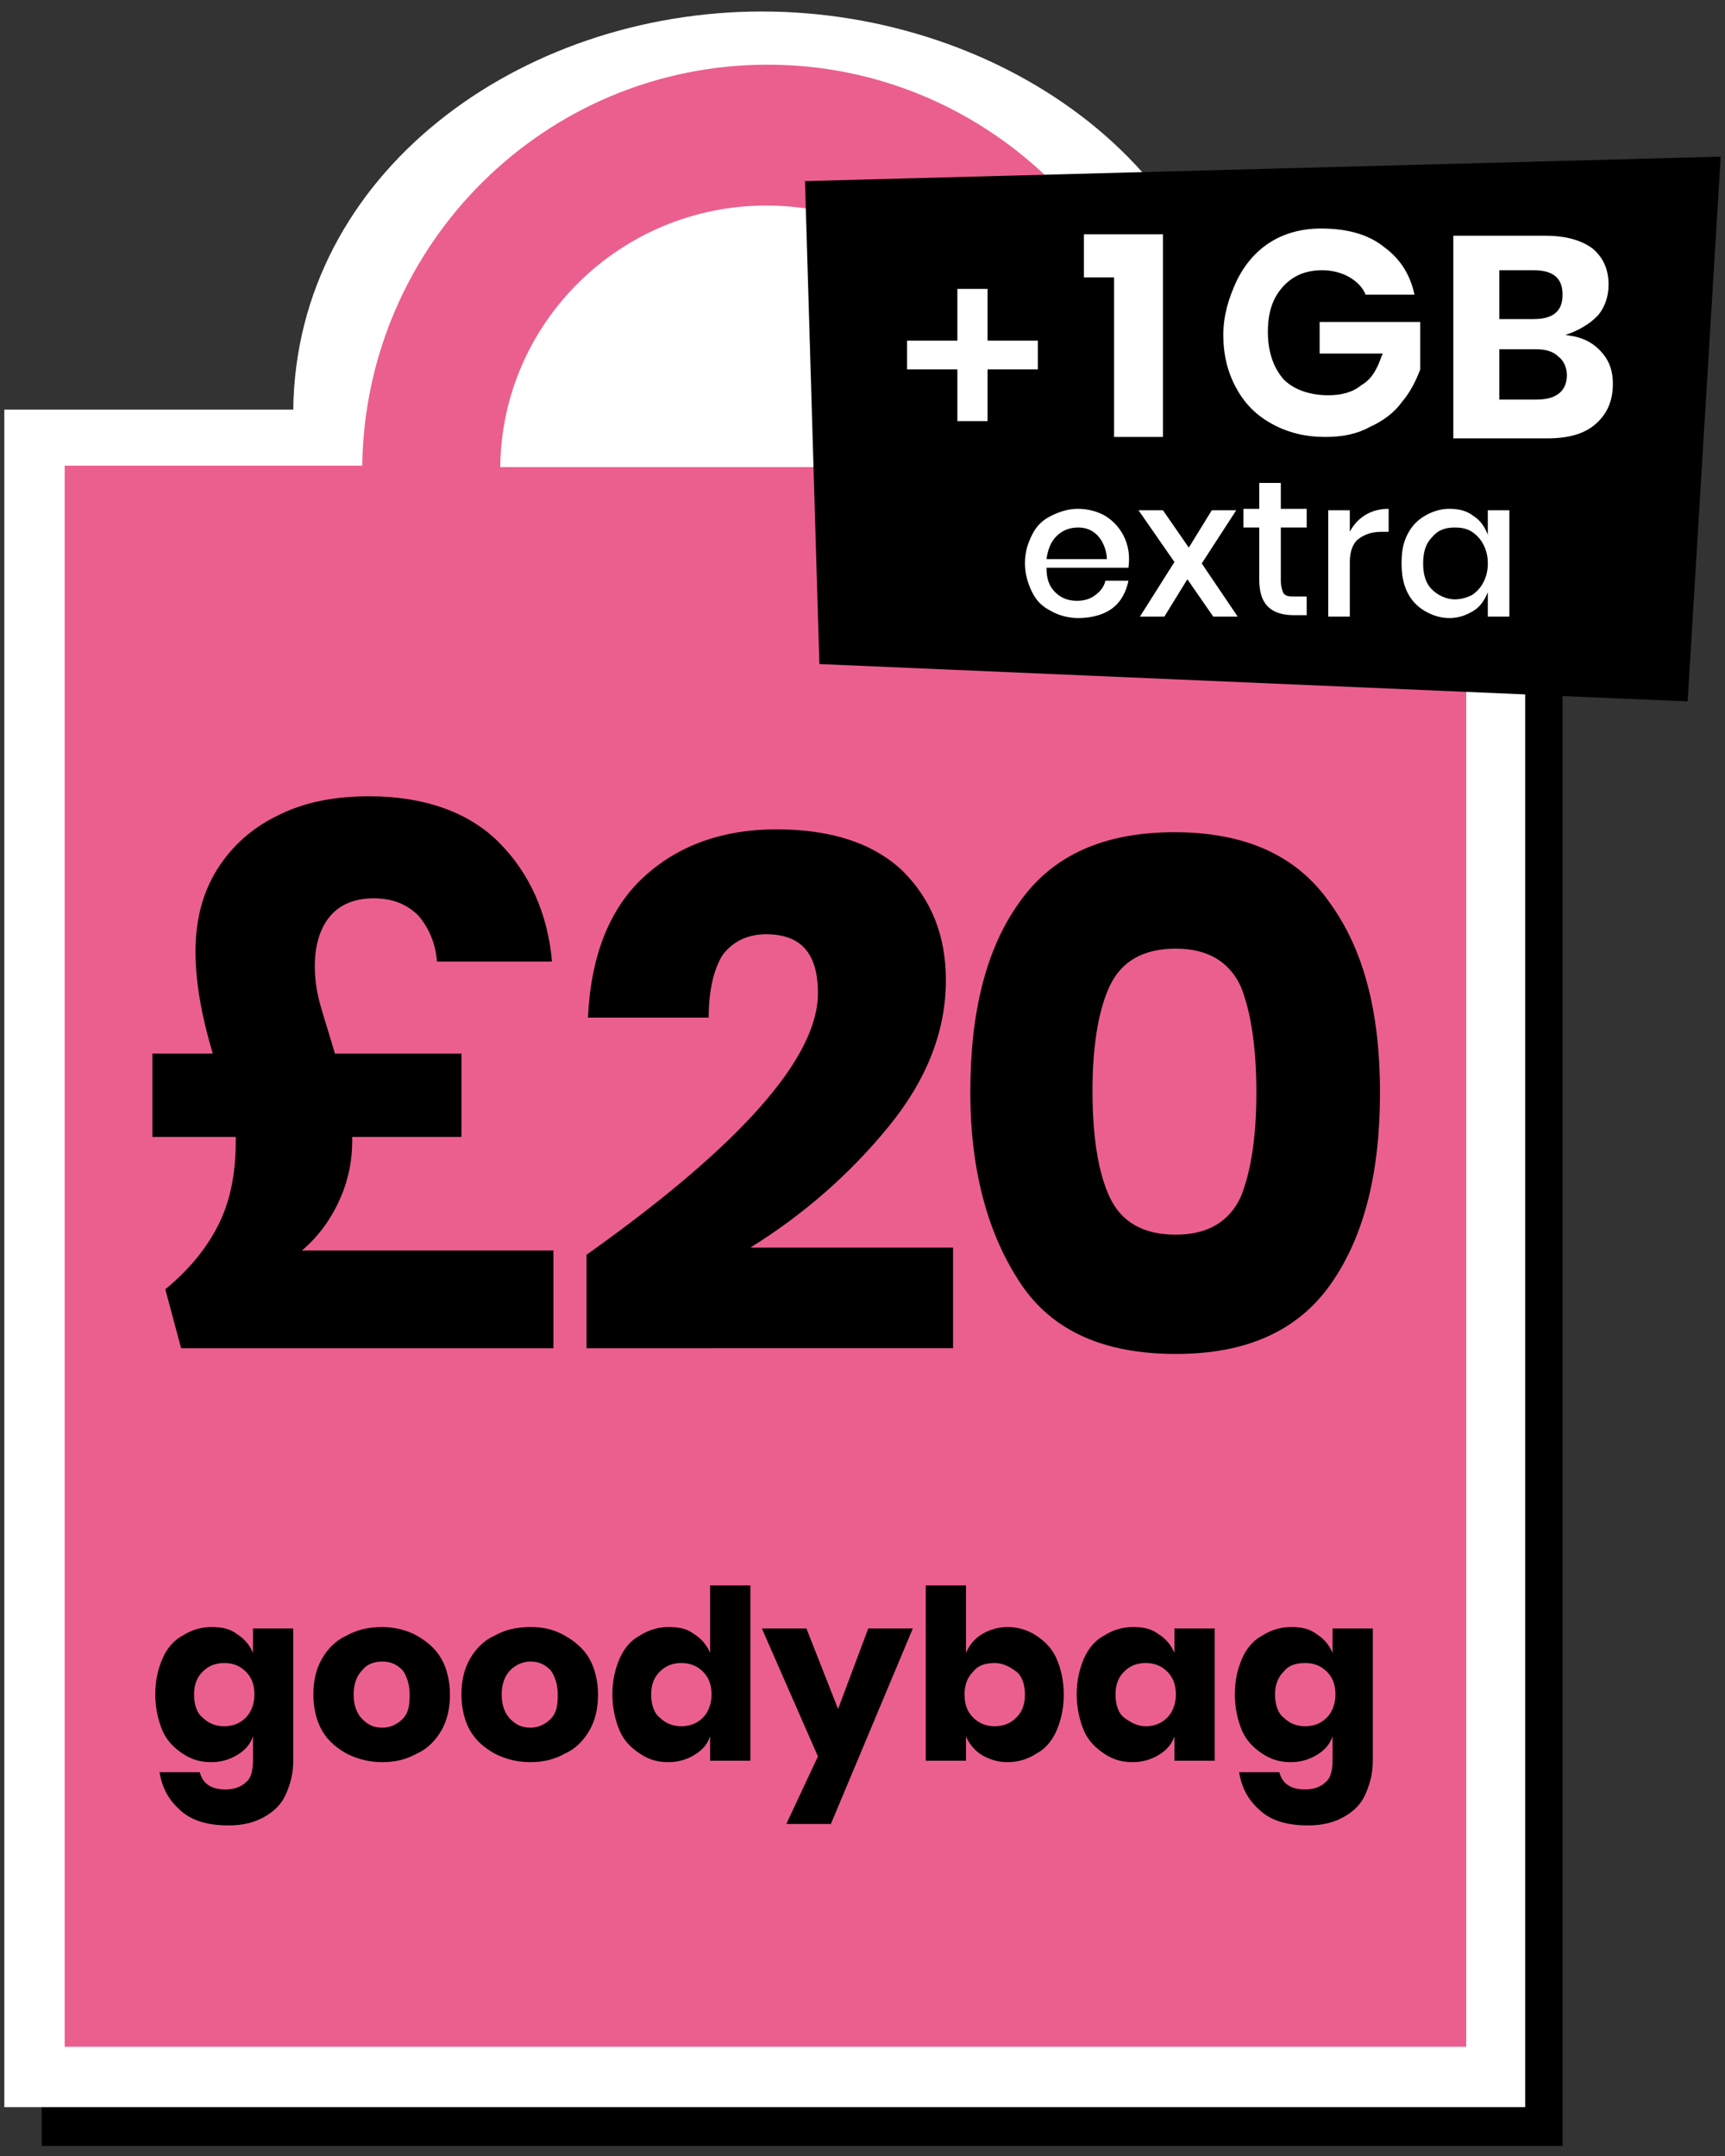 <svg version="1.1" id="Layer_1" xmlns="http://www.w3.org/2000/svg" x="0" y="0" viewBox="0 0 120 150" xml:space="preserve"><rect x="0" y="0" width="120" height="150" fill="#333333" stroke="none"/><style>.st0{fill:#fff}</style><path d="M88.6 31.2c-.2-16.6-16.2-27.7-33-27.7S23.3 14.6 23 31.2H2.9v118.1h105.8V31.2H88.6z"/><path class="st0" d="M86 28.5C85.8 12 69.8.8 53 .8S20.6 12 20.4 28.5H.3v118.1h105.8V28.5H86z"/><path d="M81.6 32.4C81.4 17.1 68.9 4.5 53.4 4.5S25.4 17 25.2 32.4H4.5v110H102v-110H81.6zM53.3 14.3c10.2 0 18.4 8.1 18.5 18.2h-37c.1-10.1 8.4-18.2 18.5-18.2z" fill="#eb5f8e"/><path d="M16.5 113.7c.5.3.9.8 1.1 1.3v-1.7h2.8v9.2c0 .9-.2 1.6-.5 2.3-.3.7-.8 1.2-1.5 1.6s-1.5.6-2.5.6c-1.4 0-2.5-.3-3.3-1s-1.3-1.5-1.5-2.7h2.8c.1.4.3.7.6.9.3.2.7.3 1.2.3.6 0 1.1-.2 1.4-.5.4-.3.5-.9.5-1.6v-1.6c-.2.6-.6 1-1.1 1.3s-1.1.5-1.8.5c-.8 0-1.4-.2-2-.6s-1.1-.9-1.4-1.6c-.3-.7-.5-1.6-.5-2.5 0-1 .2-1.8.5-2.5s.8-1.3 1.4-1.6c.6-.4 1.3-.6 2-.6s1.3.1 1.8.5zm-2.4 2.6c-.4.4-.6.9-.6 1.6s.2 1.3.6 1.6c.4.4.9.6 1.5.6s1.1-.2 1.5-.6.6-1 .6-1.6c0-.7-.2-1.2-.6-1.6-.4-.4-.9-.6-1.5-.6s-1.1.2-1.5.6zM29 113.8c.7.4 1.3.9 1.7 1.6s.6 1.6.6 2.5c0 1-.2 1.8-.6 2.5-.4.7-1 1.3-1.7 1.6-.7.4-1.5.6-2.4.6s-1.7-.2-2.5-.6c-.7-.4-1.3-.9-1.7-1.6s-.6-1.6-.6-2.5c0-1 .2-1.8.6-2.5s1-1.3 1.7-1.6c.7-.4 1.5-.6 2.5-.6.8 0 1.7.2 2.4.6zm-3.8 2.4c-.4.4-.6 1-.6 1.7s.2 1.3.6 1.7c.4.4.8.6 1.4.6.5 0 1-.2 1.4-.6s.5-.9.5-1.7c0-.7-.2-1.3-.5-1.7-.4-.4-.8-.6-1.4-.6s-1.1.2-1.4.6zM39.3 113.8c.7.4 1.3.9 1.7 1.6s.6 1.6.6 2.5c0 1-.2 1.8-.6 2.5s-1 1.3-1.7 1.6c-.7.4-1.5.6-2.4.6s-1.7-.2-2.5-.6c-.7-.4-1.3-.9-1.7-1.6s-.6-1.6-.6-2.5c0-1 .2-1.8.6-2.5.4-.7 1-1.3 1.7-1.6.7-.4 1.5-.6 2.5-.6s1.7.2 2.4.6zm-3.8 2.4c-.4.4-.6 1-.6 1.7s.2 1.3.6 1.7c.4.4.8.6 1.4.6.5 0 1-.2 1.4-.6s.5-.9.5-1.7c0-.7-.2-1.3-.5-1.7-.4-.4-.8-.6-1.4-.6-.5 0-1 .2-1.4.6zM48.3 113.7c.5.3.9.8 1.1 1.3v-4.7h2.8v12.2h-2.8v-1.7c-.2.6-.6 1-1.1 1.3s-1.1.5-1.8.5c-.8 0-1.4-.2-2-.6s-1.1-.9-1.4-1.6-.5-1.6-.5-2.5c0-1 .2-1.8.5-2.5s.8-1.3 1.4-1.6c.6-.4 1.3-.6 2-.6s1.3.1 1.8.5zm-2.4 2.6c-.4.4-.6.9-.6 1.6s.2 1.3.6 1.6c.4.4.9.6 1.5.6s1.1-.2 1.5-.6.6-1 .6-1.6c0-.7-.2-1.2-.6-1.6s-.9-.6-1.5-.6-1.1.2-1.5.6zM56.1 113.3l2.2 5.6 2.1-5.6h3.1l-5.7 13.6h-3.1l2.2-4.7-3.9-8.9h3.1zM72.1 113.8c.6.4 1.1.9 1.4 1.6s.5 1.5.5 2.5-.2 1.8-.5 2.5-.8 1.3-1.4 1.6c-.6.4-1.3.6-2 .6s-1.3-.2-1.8-.5-.9-.8-1.1-1.3v1.7h-2.8v-12.2h2.8v4.7c.2-.5.6-1 1.1-1.3s1.1-.5 1.8-.5 1.4.2 2 .6zm-4.4 2.5c-.4.4-.6.9-.6 1.6s.2 1.2.6 1.6.9.6 1.5.6 1.1-.2 1.5-.6.6-.9.6-1.6-.2-1.3-.6-1.6-.9-.6-1.5-.6c-.7 0-1.2.2-1.5.6zM80.6 113.7c.5.3.9.8 1.1 1.3v-1.7h2.8v9.2h-2.8v-1.7c-.2.6-.6 1-1.1 1.3s-1.1.5-1.8.5c-.8 0-1.4-.2-2-.6s-1.1-.9-1.4-1.6-.5-1.6-.5-2.5c0-1 .2-1.8.5-2.5s.8-1.3 1.4-1.6c.6-.4 1.3-.6 2-.6s1.3.1 1.8.5zm-2.4 2.6c-.4.4-.6.9-.6 1.6s.2 1.3.6 1.6.9.6 1.5.6 1.1-.2 1.5-.6.6-1 .6-1.6c0-.7-.2-1.2-.6-1.6s-.9-.6-1.5-.6-1.1.2-1.5.6zM91.6 113.7c.5.3.9.8 1.1 1.3v-1.7h2.8v9.2c0 .9-.2 1.6-.5 2.3-.3.7-.8 1.2-1.5 1.6s-1.5.6-2.5.6c-1.4 0-2.5-.3-3.3-1s-1.3-1.5-1.5-2.7H89c.1.4.3.7.6.9.3.2.7.3 1.2.3.6 0 1.1-.2 1.4-.5.4-.3.5-.9.5-1.6v-1.6c-.2.6-.6 1-1.1 1.3s-1.1.5-1.8.5c-.8 0-1.4-.2-2-.6s-1.1-.9-1.4-1.6-.5-1.6-.5-2.5c0-1 .2-1.8.5-2.5s.8-1.3 1.4-1.6c.6-.4 1.3-.6 2-.6s1.3.1 1.8.5zm-2.3 2.6c-.4.4-.6.9-.6 1.6s.2 1.3.6 1.6c.4.4.9.6 1.5.6s1.1-.2 1.5-.6.6-1 .6-1.6c0-.7-.2-1.2-.6-1.6s-.9-.6-1.5-.6c-.7 0-1.2.2-1.5.6z"/><g><path d="M56.9 69.1c0-2.8-1.2-4.1-3.6-4.1-1.3 0-2.3.5-3 1.4-.6.9-1 2.4-1 4.4h-8.4c.2-4.3 1.5-7.6 3.9-9.8s5.5-3.3 9.2-3.3c3.9 0 6.8 1 8.8 2.9 2 2 3 4.5 3 7.6 0 3.5-1.3 6.9-4 10.2-2.7 3.3-5.9 6.1-9.6 8.4h14.1v7H40.8v-6.5c10.7-7.6 16.1-13.7 16.1-18.2zM67.5 76c0-5.6 1.1-10 3.4-13.2 2.3-3.3 5.9-4.9 10.8-4.9s8.5 1.6 10.8 4.9C94.9 66.1 96 70.5 96 76c0 5.6-1.1 10-3.4 13.3s-5.9 4.9-10.8 4.9c-5 0-8.6-1.6-10.8-4.9s-3.5-7.7-3.5-13.3zm19.9 0c0-3.2-.4-5.7-1.1-7.4-.8-1.7-2.3-2.6-4.5-2.6-2.3 0-3.8.9-4.6 2.6-.8 1.7-1.2 4.2-1.2 7.3 0 3.2.4 5.7 1.2 7.4.8 1.7 2.3 2.6 4.6 2.6 2.2 0 3.7-.9 4.5-2.6.7-1.7 1.1-4.1 1.1-7.3z"/></g><g><path d="M56 12.6l63.7-1.7-2.3 37.9L57 46.2z"/><path class="st0" d="M72.2 25.7h-3.5v3.6h-2.1v-3.6h-3.5v-2h3.5v-3.6h2.1v3.6h3.5v2zM80.9 30.4V16.3h-5.5v3h2.1v11.1zM86 19.6c-.5 1.1-.9 2.3-.9 3.7s.3 2.6.9 3.7 1.4 1.9 2.5 2.5 2.3.9 3.7.9c1.2 0 2.2-.2 3.1-.7.9-.4 1.7-1 2.2-1.7.6-.7 1-1.5 1.3-2.3v-3.3h-7v2.2h4.4l-.1.2c-.3.9-.7 1.6-1.4 2-.6.5-1.4.7-2.3.7-1.3 0-2.4-.4-3.1-1.1-.7-.8-1.1-1.9-1.1-3.3 0-1.3.3-2.3 1-3.1.7-.8 1.6-1.2 2.8-1.2.7 0 1.4.2 1.9.5s.9.7 1.1 1.2h3.4c-.3-1.4-1-2.5-2.1-3.3-1.1-.9-2.6-1.3-4.4-1.3-2.8 0-4.8 1.4-5.9 3.7zM110.8 17.3c-.8-.6-1.9-.9-3.3-.9h-6.4v14.1h6.5c1.5 0 2.6-.3 3.4-1 .8-.7 1.2-1.6 1.2-2.8 0-.8-.2-1.5-.7-2.1s-1.1-1-2-1.2l-.6-.1s1.4-.4 2.3-1.4c.4-.5.7-1.2.7-2.1 0-1.1-.4-1.9-1.1-2.5zm-6.5 1.5h2.4c1.7 0 2 .9 2 1.7s-.3 1.7-2 1.7h-2.4v-3.4zm4.7 7.3c0 .8-.4 1.7-2.1 1.7h-2.6v-3.5h2.6c.7 0 1.2.2 1.5.5.4.3.6.8.6 1.3z"/><g><path class="st0" d="M78.5 39.5h-5.7c0 .8.2 1.3.6 1.7s.9.6 1.5.6c.5 0 .9-.1 1.3-.4.4-.3.6-.6.7-1h1.6c-.1.5-.3 1-.6 1.4-.3.4-.7.7-1.2.9s-1.1.3-1.7.3c-.7 0-1.4-.2-1.9-.5-.6-.3-1-.7-1.3-1.3s-.5-1.3-.5-2c0-.8.2-1.4.5-2s.7-1 1.3-1.3c.6-.3 1.2-.5 1.9-.5s1.4.2 1.9.5 1.9 1.4 1.6 3.6zM75 36.7c-.6 0-1.1.2-1.5.6-.4.4-.6.9-.7 1.6H77c0-.6-.4-2.2-2-2.2zM84.4 42.9l-1.8-2.6-1.6 2.6h-1.7l2.4-3.8-2.5-3.6h1.7l1.8 2.6 1.6-2.6H86l-2.4 3.7 2.5 3.7h-1.7zM90.9 41.5v1.3H90c-.8 0-1.4-.2-1.8-.6-.4-.4-.6-1-.6-1.9v-3.6h-1.1v-1.3h1.1v-1.8h1.5v1.8h1.8v1.3h-1.8v3.7c0 .4.1.7.2.9.2.2.4.2.8.2h.8zM96.6 35.4V37h-.5c-.7 0-1.2.2-1.6.5s-.6.9-.6 1.6v3.8h-1.5v-7.4h1.5V37c.3-.6 1.1-1.6 2.7-1.6zM102.5 35.9c.5.3.8.8 1 1.3v-1.7h1.5v7.4h-1.5v-1.7c-.2.5-.5 1-1 1.3s-1 .5-1.7.5c-.6 0-1.2-.2-1.7-.5s-.9-.7-1.2-1.3c-.3-.6-.4-1.3-.4-2 0-.8.1-1.4.4-2s.7-1 1.2-1.3 1.1-.5 1.7-.5 1.2.1 1.7.5zm-2.9 1.5c-.4.4-.6 1-.6 1.8s.2 1.4.6 1.8c.4.4 1 .7 1.6.7.4 0 .8-.1 1.2-.3.3-.2.6-.5.8-.9.2-.4.3-.8.3-1.3s-.1-.9-.3-1.3c-.2-.4-.5-.7-.8-.9s-.7-.3-1.2-.3c-.7 0-1.2.2-1.6.7z"/></g></g><path d="M23.7 83.3c-.6 1.4-1.5 2.7-2.7 3.7h17.5v6.8H12.6l-1.1-4.1c1.7-1.4 2.9-2.9 3.7-4.5s1.2-3.5 1.2-5.8v-.3h-5.8v-5.8h4.2c-.8-2.7-1.2-5-1.2-7.1 0-2.2.5-4.1 1.5-5.7 1-1.6 2.4-2.9 4.3-3.8 1.8-.9 3.9-1.3 6.3-1.3 3.8 0 6.9 1.1 9 3.2s3.4 4.9 3.7 8.3h-8c-.1-1.3-.6-2.4-1.3-3.2-.8-.8-1.8-1.2-3.1-1.2s-2.3.4-3 1.2-1.1 2-1.1 3.5c0 .8.1 1.6.3 2.4s.6 2 1.1 3.7h8.8v5.8h-7.6v.3c0 1.2-.2 2.5-.8 3.9z"/></svg>